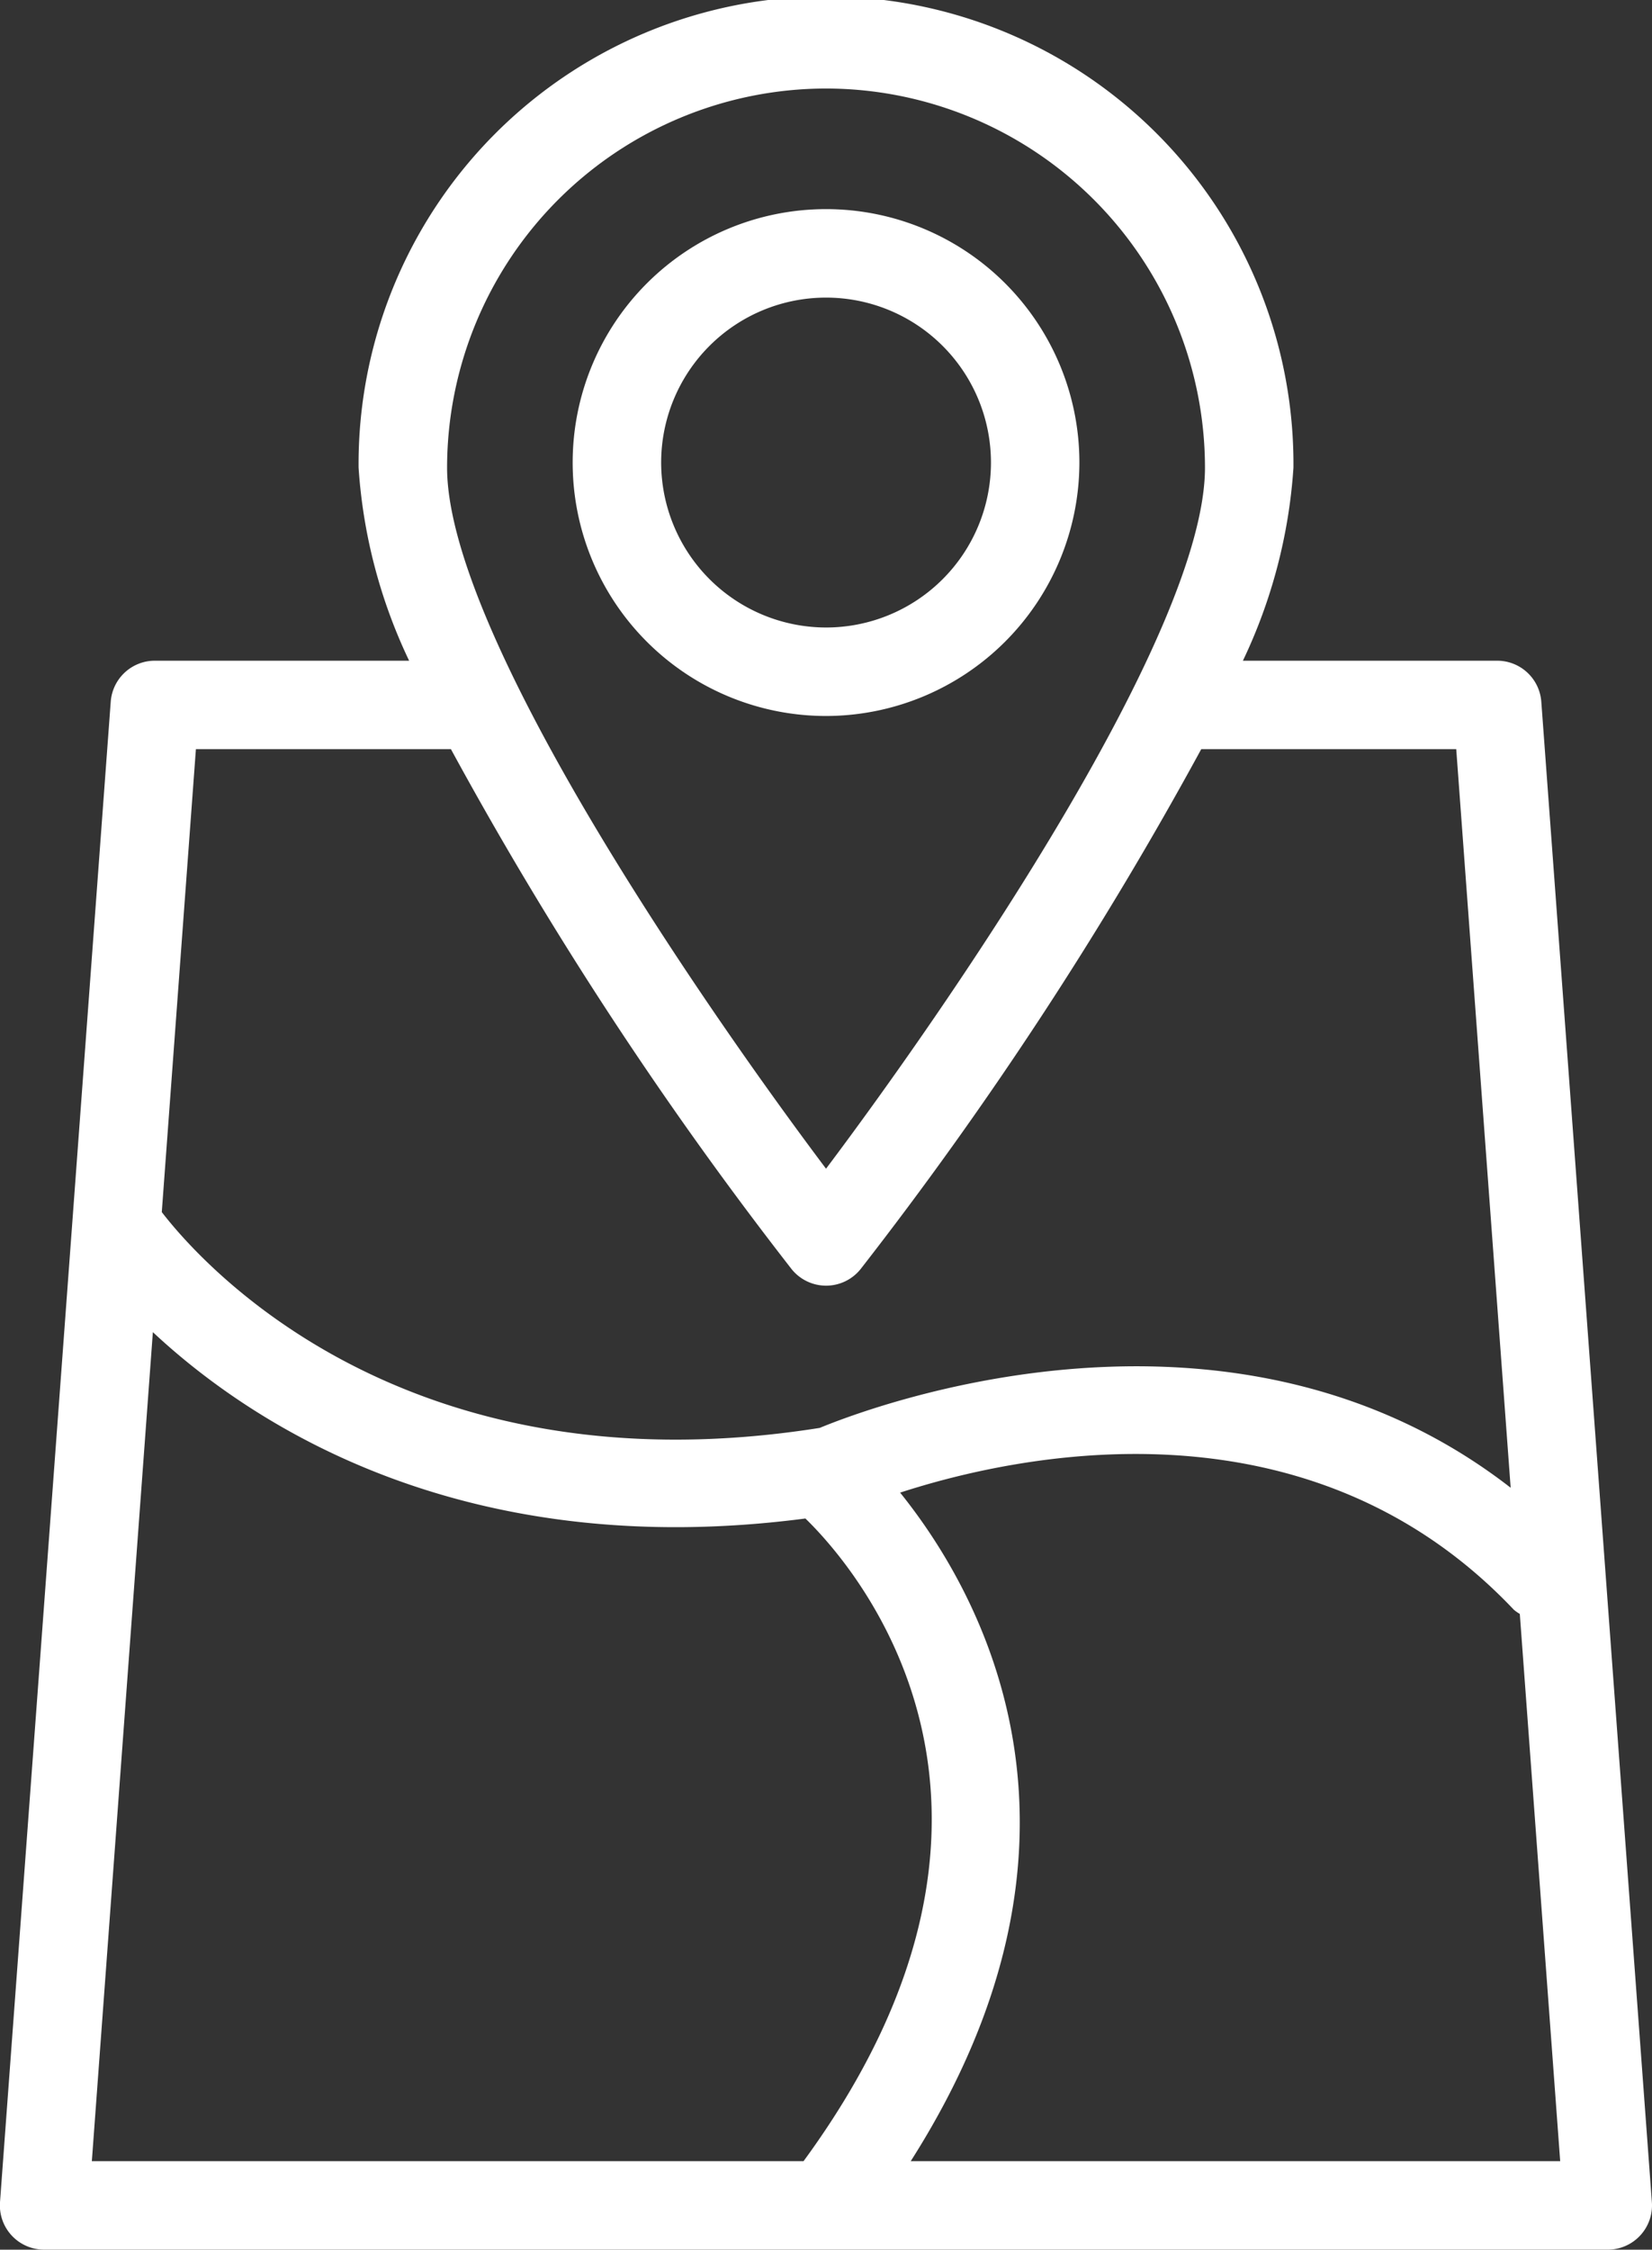 <svg id="Group_2598" data-name="Group 2598" xmlns="http://www.w3.org/2000/svg" xmlns:xlink="http://www.w3.org/1999/xlink" width="57.274" height="77.973" viewBox="0 0 57.274 77.973">
  <rect x="0" y="0" width="57.274" height="77.973" fill="#333333" stroke="none"/>
  <defs>
    <clipPath id="clip-path">
      <rect id="Rectangle_424" data-name="Rectangle 424" width="57.274" height="77.973" fill="#fff"/>
    </clipPath>
  </defs>
  <g id="Group_2597" data-name="Group 2597" clip-path="url(#clip-path)">
    <path id="Path_6715" data-name="Path 6715" d="M55.542,22.647a8.784,8.784,0,1,0-8.784,8.784,8.794,8.794,0,0,0,8.784-8.784m-14.5,0a5.717,5.717,0,1,1,5.717,5.717,5.723,5.723,0,0,1-5.717-5.717" transform="translate(-18.12 -6.615)" fill="#fff"/>
    <path id="Path_6716" data-name="Path 6716" d="M53.436,24.319A1.533,1.533,0,0,0,51.907,22.9H43.091a18.32,18.32,0,0,0,1.752-6.691,16.206,16.206,0,1,0-32.411,0A18.311,18.311,0,0,0,14.184,22.9H5.368a1.533,1.533,0,0,0-1.529,1.421L0,76.326a1.533,1.533,0,0,0,1.529,1.646H55.741a1.533,1.533,0,0,0,1.529-1.646ZM28.638,3.068A13.153,13.153,0,0,1,41.776,16.207c0,5.656-8.591,18.251-13.138,24.3C24.091,34.459,15.5,21.865,15.5,16.207A13.154,13.154,0,0,1,28.638,3.068M6.792,25.965h8.841a132.2,132.2,0,0,0,11.8,18.008,1.533,1.533,0,0,0,2.414,0,132.217,132.217,0,0,0,11.8-18.008h8.84l1.887,25.6c-9.715-7.539-22.2-2.8-23.955-2.074C14.007,51.773,6.971,43.78,5.609,42.011ZM3.184,74.906,5.3,46.172c3.5,3.27,10.819,8,22.623,6.459,1.619,1.571,9.026,9.866-.065,22.275Zm28.39,0c7.2-11.307,2.4-19.736-.367-23.172,4-1.3,14.1-3.527,21.279,4.061a1.474,1.474,0,0,0,.205.143l1.4,18.968Z" transform="translate(0)" fill="#fff"/>
  </g>
</svg>
